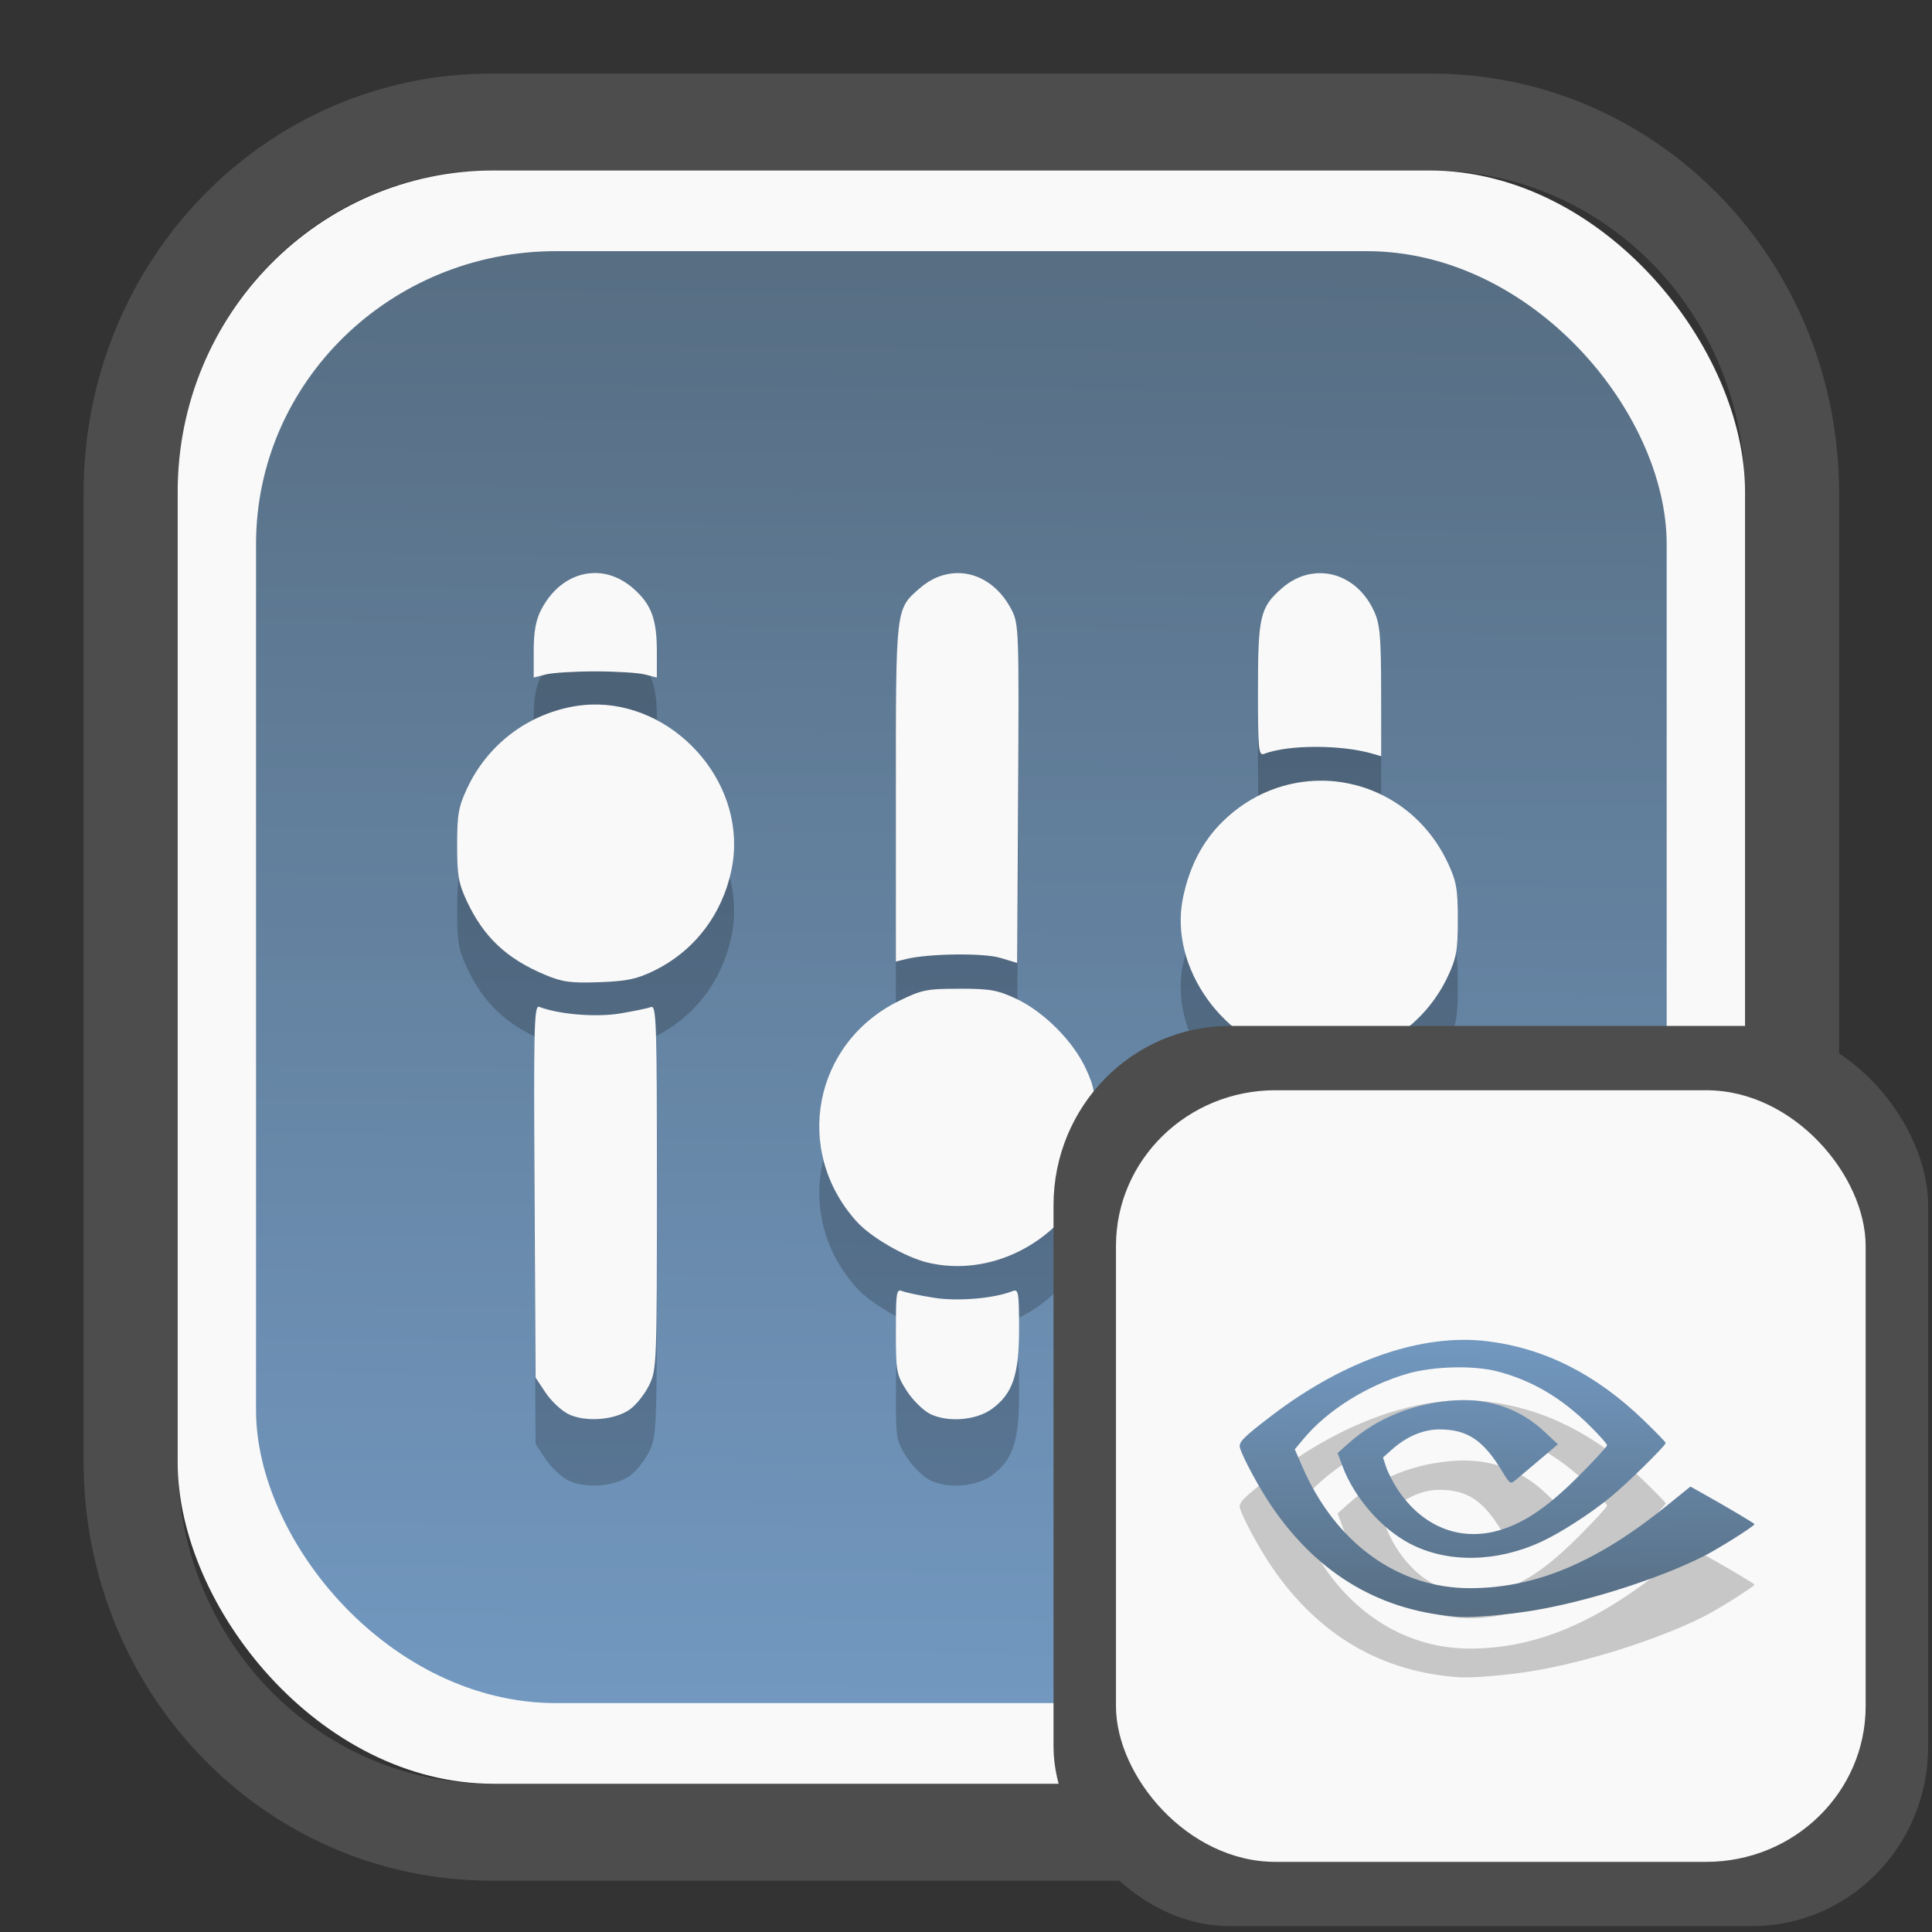 <?xml version="1.0" encoding="UTF-8" standalone="no"?>
<svg
   width="64"
   height="64"
   version="1.1"
   id="svg73"
   sodipodi:docname="system-software-install.svg"
   inkscape:version="1.3.2 (091e20ef0f, 2023-11-25)"
   xmlns:inkscape="http://www.inkscape.org/namespaces/inkscape"
   xmlns:sodipodi="http://sodipodi.sourceforge.net/DTD/sodipodi-0.dtd"
   xmlns:xlink="http://www.w3.org/1999/xlink"
   xmlns="http://www.w3.org/2000/svg"
   xmlns:svg="http://www.w3.org/2000/svg"
   xmlns:rdf="http://www.w3.org/1999/02/22-rdf-syntax-ns#"
   xmlns:cc="http://creativecommons.org/ns#"
   xmlns:dc="http://purl.org/dc/elements/1.1/">
  <rect width="100%" height="100%" fill="#333333" stroke="none"/>
  <sodipodi:namedview
     pagecolor="#f5f7fa"
     bordercolor="#666666"
     borderopacity="1"
     objecttolerance="10"
     gridtolerance="10"
     guidetolerance="10"
     inkscape:pageopacity="0"
     inkscape:pageshadow="2"
     inkscape:window-width="1377"
     inkscape:window-height="886"
     id="namedview75"
     showgrid="false"
     inkscape:zoom="6.2890624"
     inkscape:cx="30.21118"
     inkscape:cy="28.223603"
     inkscape:window-x="55"
     inkscape:window-y="98"
     inkscape:window-maximized="0"
     inkscape:current-layer="g877"
     inkscape:document-rotation="0"
     inkscape:pagecheckerboard="0"
     inkscape:showpageshadow="2"
     inkscape:deskcolor="#d1d1d1" />
  <defs
     id="defs29">
    <linearGradient
       id="linearGradient5"
       inkscape:collect="always">
      <stop
         style="stop-color:#576e83;stop-opacity:1;"
         offset="0"
         id="stop5" />
      <stop
         style="stop-color:#7298c0;stop-opacity:1;"
         offset="1"
         id="stop6" />
    </linearGradient>
    <inkscape:path-effect
       effect="powerclip"
       id="path-effect1980"
       is_visible="true"
       lpeversion="1"
       inverse="true"
       flatten="false"
       hide_clip="false"
       message="Use fill-rule evenodd on &lt;b&gt;fill and stroke&lt;/b&gt; dialog if no flatten result after convert clip to paths." />
    <clipPath
       clipPathUnits="userSpaceOnUse"
       id="clipPath1976">
      <rect
         x="9.678"
         y="9.925"
         width="43.343"
         height="44.613"
         rx="8.669"
         ry="8.923"
         fill="url(#linearGradient862)"
         stroke-width="2.968"
         id="rect1978"
         style="display:none;fill:#333333;fill-opacity:1"
         d="m 18.347,9.925 h 26.005 c 4.803,0 8.669,3.98 8.669,8.923 v 26.767 c 0,4.943 -3.866,8.923 -8.669,8.923 h -26.005 c -4.803,0 -8.669,-3.98 -8.669,-8.923 V 18.848 c 0,-4.943 3.866,-8.923 8.669,-8.923 z" />
      <path
         id="lpe_path-effect1980"
         style="fill:#333333;fill-opacity:1"
         class="powerclip"
         d="M 2.076,2.246 H 60.624 V 62.217 H 2.076 Z M 18.347,9.925 c -4.803,0 -8.669,3.98 -8.669,8.923 v 26.767 c 0,4.943 3.866,8.923 8.669,8.923 h 26.005 c 4.803,0 8.669,-3.98 8.669,-8.923 V 18.848 c 0,-4.943 -3.866,-8.923 -8.669,-8.923 z" />
    </clipPath>
    <linearGradient
       inkscape:collect="always"
       xlink:href="#linearGradient5"
       id="linearGradient6"
       x1="33.786"
       y1="12.971"
       x2="33.376"
       y2="52.289"
       gradientUnits="userSpaceOnUse"
       gradientTransform="matrix(1.1,0,0,1.1,-3.185,-3.234)" />
    <clipPath
       clipPathUnits="userSpaceOnUse"
       id="clipath_lpe_path-effect137-7">
      <path
         style="display:block;fill:#676767;stroke-width:1.087"
         d="m 32.488,17.538 c -1.949,-2.94e-4 -3.897,0.36 -5.339,1.079 L 5.271,29.515 c -2.884,1.437 -2.881,3.883 0.003,5.32 L 27.149,45.733 c 2.884,1.437 7.795,1.437 10.679,0 L 59.703,34.835 c 2.884,-1.437 2.881,-3.883 -0.003,-5.32 L 37.828,18.617 c -1.442,-0.718 -3.391,-1.078 -5.339,-1.079 z"
         id="path3845"
         clip-path="url(#clipPath62)" />
    </clipPath>
    <inkscape:path-effect
       effect="powerclip"
       id="path-effect137-7"
       is_visible="true"
       lpeversion="1"
       inverse="true"
       flatten="false"
       hide_clip="false"
       message="Use fill-rule evenodd on &lt;b&gt;fill and stroke&lt;/b&gt; dialog if no flatten result after convert clip to paths." />
    <clipPath
       clipPathUnits="userSpaceOnUse"
       id="clipath_lpe_path-effect125-5">
      <path
         style="display:block;fill:#29292a;stroke-width:1.087"
         d="M 32.488,2.901 C 30.54,2.901 28.591,3.262 27.149,3.98 L 5.271,14.878 c -2.884,1.437 -2.881,3.883 0.003,5.32 L 27.149,31.097 c 2.884,1.437 7.795,1.437 10.679,0 L 59.703,20.199 c 2.884,-1.437 2.881,-3.883 -0.003,-5.32 L 37.828,3.98 C 36.386,3.262 34.437,2.902 32.488,2.901 Z"
         id="path127-3" />
      <path
         id="lpe_path-effect125"
         style="fill:#29292a;stroke-width:1.087"
         class="powerclip"
         d="M -1.89,12.538 H 66.864 V 51.811 H -1.89 Z M 32.488,2.901 C 30.54,2.901 28.591,3.262 27.149,3.98 L 5.271,14.878 c -2.884,1.437 -2.881,3.883 0.003,5.32 L 27.149,31.097 c 2.884,1.437 7.795,1.437 10.679,0 L 59.703,20.199 c 2.884,-1.437 2.881,-3.883 -0.003,-5.32 L 37.828,3.98 C 36.386,3.262 34.437,2.902 32.488,2.901 Z" />
    </clipPath>
    <inkscape:path-effect
       effect="powerclip"
       id="path-effect125-5"
       is_visible="true"
       lpeversion="1"
       inverse="true"
       flatten="false"
       hide_clip="false"
       message="Use fill-rule evenodd on &lt;b&gt;fill and stroke&lt;/b&gt; dialog if no flatten result after convert clip to paths." />
    <clipPath
       clipPathUnits="userSpaceOnUse"
       id="clipPath2">
      <path
         style="display:none;fill:#29292a;stroke-width:1.087"
         d="M 32.488,2.901 C 30.54,2.901 28.591,3.262 27.149,3.98 L 5.271,14.878 c -2.884,1.437 -2.881,3.883 0.003,5.32 L 27.149,31.097 c 2.884,1.437 7.795,1.437 10.679,0 L 59.703,20.199 c 2.884,-1.437 2.881,-3.883 -0.003,-5.32 L 37.828,3.98 C 36.386,3.262 34.437,2.902 32.488,2.901 Z"
         id="path1" />
    </clipPath>
    <clipPath
       clipPathUnits="userSpaceOnUse"
       id="clipPath1976-2">
      <rect
         x="9.678"
         y="9.925"
         width="43.343"
         height="44.613"
         rx="8.669"
         ry="8.923"
         fill="url(#linearGradient862)"
         stroke-width="2.968"
         id="rect1978-6"
         style="display:none;fill:#333333;fill-opacity:1"
         d="m 18.347,9.925 h 26.005 c 4.803,0 8.669,3.98 8.669,8.923 v 26.767 c 0,4.943 -3.866,8.923 -8.669,8.923 h -26.005 c -4.803,0 -8.669,-3.98 -8.669,-8.923 V 18.848 c 0,-4.943 3.866,-8.923 8.669,-8.923 z" />
      <path
         id="lpe_path-effect1980-1"
         style="fill:#333333;fill-opacity:1"
         class="powerclip"
         d="M 2.076,2.246 H 60.624 V 62.217 H 2.076 Z M 18.347,9.925 c -4.803,0 -8.669,3.98 -8.669,8.923 v 26.767 c 0,4.943 3.866,8.923 8.669,8.923 h 26.005 c 4.803,0 8.669,-3.98 8.669,-8.923 V 18.848 c 0,-4.943 -3.866,-8.923 -8.669,-8.923 z" />
    </clipPath>
    <inkscape:path-effect
       effect="powerclip"
       id="path-effect1980-8"
       is_visible="true"
       lpeversion="1"
       inverse="true"
       flatten="false"
       hide_clip="false"
       message="Use fill-rule evenodd on &lt;b&gt;fill and stroke&lt;/b&gt; dialog if no flatten result after convert clip to paths." />
    <clipPath
       clipPathUnits="userSpaceOnUse"
       id="clipath_lpe_path-effect1980-8">
      <rect
         x="9.678"
         y="9.925"
         width="43.343"
         height="44.613"
         rx="8.669"
         ry="8.923"
         fill="url(#linearGradient862)"
         stroke-width="2.968"
         id="rect6"
         style="display:block;fill:#333333;fill-opacity:1" />
    </clipPath>
    <linearGradient
       inkscape:collect="always"
       xlink:href="#linearGradient5"
       id="linearGradient2"
       x1="50.55"
       y1="51.529"
       x2="50.519"
       y2="43.352"
       gradientUnits="userSpaceOnUse" />
  </defs>
  <g
     id="g877"
     transform="matrix(1.1,0,0,1.1,-3.185,-3.207)">
    <path
       d="m 18.347,7.246 c -6.244,0 -11.271,5.174 -11.271,11.602 v 26.767 c 0,6.427 5.027,11.602 11.271,11.602 h 26.005 c 6.244,0 11.271,-5.174 11.271,-11.602 V 18.848 c 0,-6.427 -5.027,-11.602 -11.271,-11.602 z"
       fill="url(#linearGradient910)"
       stroke-width="3.324"
       id="path33"
       style="fill:#4d4d4d;fill-opacity:1"
       clip-path="url(#clipPath1976)"
       inkscape:path-effect="#path-effect1980"
       inkscape:original-d="m 18.347203,7.2464043 c -6.244452,0 -11.2714308,5.1741617 -11.2714308,11.6016437 v 26.767119 c 0,6.427394 5.0268918,11.601644 11.2714308,11.601644 h 26.005262 c 6.244452,0 11.271431,-5.174161 11.271431,-11.601644 V 18.848048 c 0,-6.427393 -5.026893,-11.6016437 -11.271431,-11.6016437 z"
       transform="matrix(1.089,0,0,1.089,-2.294,-2.759)" />
    <rect
       x="8.246"
       y="8.049"
       width="47.201"
       height="48.584"
       rx="9.512"
       ry="9.678"
       fill="url(#linearGradient862)"
       stroke-width="3.232"
       id="rect35-7"
       style="opacity:1;fill:#f9f9f9;fill-opacity:1" />
    <rect
       x="10.606"
       y="10.479"
       width="42.481"
       height="43.725"
       rx="9.034"
       ry="8.82"
       fill="url(#linearGradient862)"
       stroke-width="2.909"
       id="rect35-7-3"
       style="fill:url(#linearGradient6)" />
    <path
       id="path4-3"
       style="opacity:0.2;fill:#000000;stroke-width:0.112"
       d="m 20.82,22.172 c -0.026,-1.96e-4 -0.052,8.27e-4 -0.078,0.002 -0.612,0.026 -1.197,0.414 -1.555,1.115 -0.157,0.308 -0.219,0.658 -0.219,1.23 v 0.801 l 0.365,-0.094 c 0.201,-0.051 0.87,-0.092 1.488,-0.092 0.618,0 1.289,0.041 1.49,0.092 l 0.365,0.094 v -0.799 c 0,-0.958 -0.168,-1.41 -0.705,-1.881 -0.357,-0.313 -0.759,-0.466 -1.152,-0.469 z m 10.896,0.002 c -0.387,0.006 -0.781,0.156 -1.131,0.463 -0.72,0.633 -0.711,0.555 -0.711,6.16 v 5.076 l 0.309,-0.076 c 0.676,-0.167 2.332,-0.188 2.838,-0.035 l 0.506,0.152 0.029,-5.096 c 0.028,-4.875 0.02,-5.113 -0.191,-5.527 -0.376,-0.737 -1.003,-1.127 -1.648,-1.117 z m 10.928,0.002 c -0.395,0.001 -0.799,0.15 -1.152,0.461 -0.649,0.57 -0.713,0.84 -0.713,3.068 0,1.794 0.018,1.976 0.186,1.912 0.726,-0.279 2.323,-0.28 3.271,-0.002 l 0.254,0.074 -0.002,-1.951 c -0.002,-1.651 -0.035,-2.024 -0.209,-2.408 -0.34,-0.749 -0.976,-1.156 -1.635,-1.154 z M 20.721,26.133 c -0.19,0.005 -0.383,0.025 -0.576,0.061 -1.4,0.258 -2.574,1.165 -3.18,2.457 -0.261,0.556 -0.303,0.789 -0.303,1.713 0,0.916 0.042,1.157 0.293,1.691 0.505,1.078 1.193,1.726 2.338,2.209 0.538,0.227 0.779,0.261 1.648,0.23 0.839,-0.03 1.132,-0.092 1.658,-0.35 1.206,-0.59 2.047,-1.689 2.326,-3.039 0.515,-2.492 -1.573,-4.917 -4.016,-4.973 -0.063,-0.001 -0.126,-0.002 -0.189,0 z m 21.977,2.293 c -1.055,-0.006 -2.128,0.39 -2.984,1.232 -0.61,0.6 -1.007,1.369 -1.197,2.316 -0.421,2.096 1.26,4.421 3.463,4.791 0.3,0.05 0.572,0.098 0.607,0.105 0.035,0.007 0.363,-0.042 0.727,-0.109 1.414,-0.261 2.58,-1.159 3.184,-2.445 0.258,-0.551 0.299,-0.783 0.299,-1.705 0,-0.922 -0.041,-1.156 -0.299,-1.707 -0.75,-1.599 -2.256,-2.469 -3.799,-2.479 z m -10.914,6.266 c -0.981,0 -1.132,0.03 -1.818,0.367 -2.578,1.268 -3.198,4.512 -1.27,6.646 0.431,0.477 1.478,1.079 2.148,1.236 1.852,0.435 3.864,-0.56 4.74,-2.344 0.271,-0.551 0.305,-0.75 0.305,-1.746 0,-0.985 -0.036,-1.204 -0.301,-1.77 -0.386,-0.824 -1.266,-1.702 -2.09,-2.088 -0.558,-0.262 -0.789,-0.303 -1.715,-0.303 z m -12.676,0.543 c -0.129,0.035 -0.141,0.85 -0.115,5.551 l 0.031,5.615 0.299,0.451 c 0.164,0.247 0.467,0.535 0.674,0.641 0.507,0.259 1.407,0.195 1.867,-0.133 0.19,-0.135 0.451,-0.464 0.58,-0.73 0.228,-0.471 0.234,-0.639 0.234,-5.971 0,-4.983 -0.016,-5.479 -0.18,-5.416 -0.099,0.038 -0.523,0.126 -0.941,0.195 -0.717,0.118 -1.833,0.025 -2.422,-0.201 -0.01,-0.004 -0.019,-0.004 -0.027,-0.002 z m 21.672,2.307 v 4.342 c 0,4.122 0.013,4.364 0.227,4.783 0.124,0.243 0.414,0.57 0.645,0.727 0.928,0.631 2.297,0.133 2.721,-0.988 0.077,-0.203 0.119,-1.843 0.119,-4.59 v -4.273 l -0.365,0.092 c -0.473,0.121 -2.506,0.121 -2.979,0 z m -10.77,6.238 c -0.124,-0.014 -0.135,0.193 -0.135,1.223 0,1.218 0.016,1.307 0.32,1.787 0.176,0.278 0.493,0.594 0.703,0.701 0.53,0.27 1.401,0.2 1.875,-0.15 0.622,-0.46 0.811,-1.02 0.811,-2.408 0,-1.11 -0.017,-1.206 -0.197,-1.135 -0.558,0.222 -1.654,0.314 -2.371,0.199 -0.412,-0.066 -0.837,-0.155 -0.945,-0.199 -0.023,-0.009 -0.043,-0.016 -0.061,-0.018 z" />
    <path
       id="path4"
       style="fill:#f9f9f9;stroke-width:0.112"
       d="m 20.82,20.172 c -0.026,-1.96e-4 -0.052,8.27e-4 -0.078,0.002 -0.612,0.026 -1.197,0.414 -1.555,1.115 -0.157,0.308 -0.219,0.658 -0.219,1.23 v 0.801 l 0.365,-0.094 c 0.201,-0.051 0.87,-0.092 1.488,-0.092 0.618,0 1.289,0.041 1.49,0.092 l 0.365,0.094 v -0.799 c 0,-0.958 -0.168,-1.41 -0.705,-1.881 -0.357,-0.313 -0.759,-0.466 -1.152,-0.469 z m 10.896,0.002 c -0.387,0.006 -0.781,0.156 -1.131,0.463 -0.72,0.633 -0.711,0.555 -0.711,6.16 v 5.076 l 0.309,-0.076 c 0.676,-0.167 2.332,-0.188 2.838,-0.035 l 0.506,0.152 0.029,-5.096 c 0.028,-4.875 0.02,-5.113 -0.191,-5.527 -0.376,-0.737 -1.003,-1.127 -1.648,-1.117 z m 10.928,0.002 c -0.395,0.001 -0.799,0.15 -1.152,0.461 -0.649,0.57 -0.713,0.84 -0.713,3.068 0,1.794 0.018,1.976 0.186,1.912 0.726,-0.279 2.323,-0.28 3.271,-0.002 l 0.254,0.074 -0.002,-1.951 c -0.002,-1.651 -0.035,-2.024 -0.209,-2.408 -0.34,-0.749 -0.976,-1.156 -1.635,-1.154 z M 20.721,24.133 c -0.19,0.005 -0.383,0.025 -0.576,0.061 -1.4,0.258 -2.574,1.165 -3.18,2.457 -0.261,0.556 -0.303,0.789 -0.303,1.713 0,0.916 0.042,1.157 0.293,1.691 0.505,1.078 1.193,1.726 2.338,2.209 0.538,0.227 0.779,0.261 1.648,0.23 0.839,-0.03 1.132,-0.092 1.658,-0.35 1.206,-0.59 2.047,-1.689 2.326,-3.039 0.515,-2.492 -1.573,-4.917 -4.016,-4.973 -0.063,-0.001 -0.126,-0.002 -0.189,0 z m 21.977,2.293 c -1.055,-0.006 -2.128,0.39 -2.984,1.232 -0.61,0.6 -1.007,1.369 -1.197,2.316 -0.421,2.096 1.26,4.421 3.463,4.791 0.3,0.05 0.572,0.098 0.607,0.105 0.035,0.007 0.363,-0.042 0.727,-0.109 1.414,-0.261 2.58,-1.159 3.184,-2.445 0.258,-0.551 0.299,-0.783 0.299,-1.705 0,-0.922 -0.041,-1.156 -0.299,-1.707 -0.75,-1.599 -2.256,-2.469 -3.799,-2.479 z m -10.914,6.266 c -0.981,0 -1.132,0.03 -1.818,0.367 -2.578,1.268 -3.198,4.512 -1.27,6.646 0.431,0.477 1.478,1.079 2.148,1.236 1.852,0.435 3.864,-0.56 4.74,-2.344 0.271,-0.551 0.305,-0.75 0.305,-1.746 0,-0.985 -0.036,-1.204 -0.301,-1.77 -0.386,-0.824 -1.266,-1.702 -2.09,-2.088 -0.558,-0.262 -0.789,-0.303 -1.715,-0.303 z m -12.676,0.543 c -0.129,0.035 -0.141,0.85 -0.115,5.551 l 0.031,5.615 0.299,0.451 c 0.164,0.247 0.467,0.535 0.674,0.641 0.507,0.259 1.407,0.195 1.867,-0.133 0.19,-0.135 0.451,-0.464 0.58,-0.73 0.228,-0.471 0.234,-0.639 0.234,-5.971 0,-4.983 -0.016,-5.479 -0.18,-5.416 -0.099,0.038 -0.523,0.126 -0.941,0.195 -0.717,0.118 -1.833,0.025 -2.422,-0.201 -0.01,-0.004 -0.019,-0.004 -0.027,-0.002 z m 21.672,2.307 v 4.342 c 0,4.122 0.013,4.364 0.227,4.783 0.124,0.243 0.414,0.57 0.645,0.727 0.928,0.631 2.297,0.133 2.721,-0.988 0.077,-0.203 0.119,-1.843 0.119,-4.59 v -4.273 l -0.365,0.092 c -0.473,0.121 -2.506,0.121 -2.979,0 z m -10.77,6.238 c -0.124,-0.014 -0.135,0.193 -0.135,1.223 0,1.218 0.016,1.307 0.32,1.787 0.176,0.278 0.493,0.594 0.703,0.701 0.53,0.27 1.401,0.2 1.875,-0.15 0.622,-0.46 0.811,-1.02 0.811,-2.408 0,-1.11 -0.017,-1.206 -0.197,-1.135 -0.558,0.222 -1.654,0.314 -2.371,0.199 -0.412,-0.066 -0.837,-0.155 -0.945,-0.199 -0.023,-0.009 -0.043,-0.016 -0.061,-0.018 z" />
    <rect
       x="34.622"
       y="33.811"
       width="26.339"
       height="27.11"
       rx="5.308"
       ry="5.4"
       fill="url(#linearGradient862)"
       stroke-width="1.803"
       id="rect35-7-0"
       style="fill:#4d4d4d;fill-opacity:1" />
    <rect
       x="36.503"
       y="35.748"
       width="22.576"
       height="23.237"
       rx="4.801"
       ry="4.687"
       fill="url(#linearGradient862)"
       stroke-width="1.546"
       id="rect35-7-3-2"
       style="fill:#f9f9f9" />
    <path
       style="fill:#000000;fill-opacity:1;stroke:none;stroke-width:0.909;stroke-dasharray:none;stroke-opacity:0.3;opacity:0.2"
       d="m 46.889,53.43 c -2.376,-0.148 -4.282,-1.261 -5.692,-3.325 -0.369,-0.54 -0.859,-1.44 -0.959,-1.764 -0.053,-0.172 0.094,-0.321 0.974,-0.991 2.183,-1.66 4.505,-2.46 6.458,-2.226 1.727,0.207 3.276,0.985 4.713,2.37 0.371,0.357 0.674,0.67 0.674,0.695 0,0.08 -1.18,1.239 -1.661,1.631 -0.621,0.507 -1.499,1.073 -2.088,1.345 -1.353,0.625 -2.831,0.645 -3.957,0.054 -0.859,-0.451 -1.674,-1.387 -2.024,-2.325 l -0.15,-0.401 0.334,-0.298 c 0.852,-0.762 1.985,-1.216 3.215,-1.289 1.041,-0.062 1.956,0.262 2.69,0.952 l 0.395,0.371 -0.613,0.52 c -0.337,0.286 -0.661,0.558 -0.721,0.603 -0.094,0.073 -0.139,0.032 -0.356,-0.328 -0.559,-0.924 -1.042,-1.243 -1.881,-1.243 -0.48,0 -0.982,0.212 -1.415,0.596 l -0.281,0.25 0.093,0.283 c 0.051,0.156 0.201,0.449 0.332,0.652 0.743,1.15 1.902,1.615 3.108,1.247 0.757,-0.231 1.455,-0.713 2.384,-1.647 0.458,-0.46 0.832,-0.867 0.832,-0.905 0,-0.038 -0.234,-0.301 -0.52,-0.584 -0.859,-0.85 -1.764,-1.381 -2.808,-1.645 -0.711,-0.18 -1.916,-0.147 -2.676,0.072 -1.215,0.35 -2.412,1.098 -3.13,1.956 l -0.271,0.324 0.226,0.521 c 0.996,2.299 2.876,3.662 5.049,3.661 1.981,-0.002 3.823,-0.776 5.956,-2.506 l 0.683,-0.554 0.361,0.202 c 0.766,0.429 1.568,0.906 1.568,0.931 0,0.057 -1.104,0.752 -1.547,0.973 -1.391,0.695 -3.541,1.374 -5.185,1.638 -0.737,0.118 -1.739,0.204 -2.111,0.181 z"
       id="path1-5-5" />
    <path
       style="fill:url(#linearGradient2);fill-opacity:1;stroke:none;stroke-width:0.909;stroke-dasharray:none;stroke-opacity:0.3"
       d="m 46.889,51.611 c -2.376,-0.148 -4.282,-1.261 -5.692,-3.325 -0.369,-0.54 -0.859,-1.44 -0.959,-1.764 -0.053,-0.172 0.094,-0.321 0.974,-0.991 2.183,-1.66 4.505,-2.46 6.458,-2.226 1.727,0.207 3.276,0.985 4.713,2.37 0.371,0.357 0.674,0.67 0.674,0.695 0,0.08 -1.18,1.239 -1.661,1.631 -0.621,0.507 -1.499,1.073 -2.088,1.345 -1.353,0.625 -2.831,0.645 -3.957,0.054 -0.859,-0.451 -1.674,-1.387 -2.024,-2.325 l -0.15,-0.401 0.334,-0.298 c 0.852,-0.762 1.985,-1.216 3.215,-1.289 1.041,-0.062 1.956,0.262 2.69,0.952 l 0.395,0.371 -0.613,0.52 c -0.337,0.286 -0.661,0.558 -0.721,0.603 -0.094,0.073 -0.139,0.032 -0.356,-0.328 -0.559,-0.924 -1.042,-1.243 -1.881,-1.243 -0.48,0 -0.982,0.212 -1.415,0.596 l -0.281,0.25 0.093,0.283 c 0.051,0.156 0.201,0.449 0.332,0.652 0.743,1.15 1.902,1.615 3.108,1.247 0.757,-0.231 1.455,-0.713 2.384,-1.647 0.458,-0.46 0.832,-0.867 0.832,-0.905 0,-0.038 -0.234,-0.301 -0.52,-0.584 -0.859,-0.85 -1.764,-1.381 -2.808,-1.645 -0.711,-0.18 -1.916,-0.147 -2.676,0.072 -1.215,0.35 -2.412,1.098 -3.13,1.956 l -0.271,0.324 0.226,0.521 c 0.996,2.299 2.876,3.662 5.049,3.661 1.981,-0.002 3.823,-0.776 5.956,-2.506 l 0.683,-0.554 0.361,0.202 c 0.766,0.429 1.568,0.906 1.568,0.931 0,0.057 -1.104,0.752 -1.547,0.973 -1.391,0.695 -3.541,1.374 -5.185,1.638 -0.737,0.118 -1.739,0.204 -2.111,0.181 z"
       id="path1-5" />
    <path
       style="fill:#f5f7fa;stroke-width:0.204;fill-opacity:1"
       d=""
       id="path3" />
  </g>
</svg>
